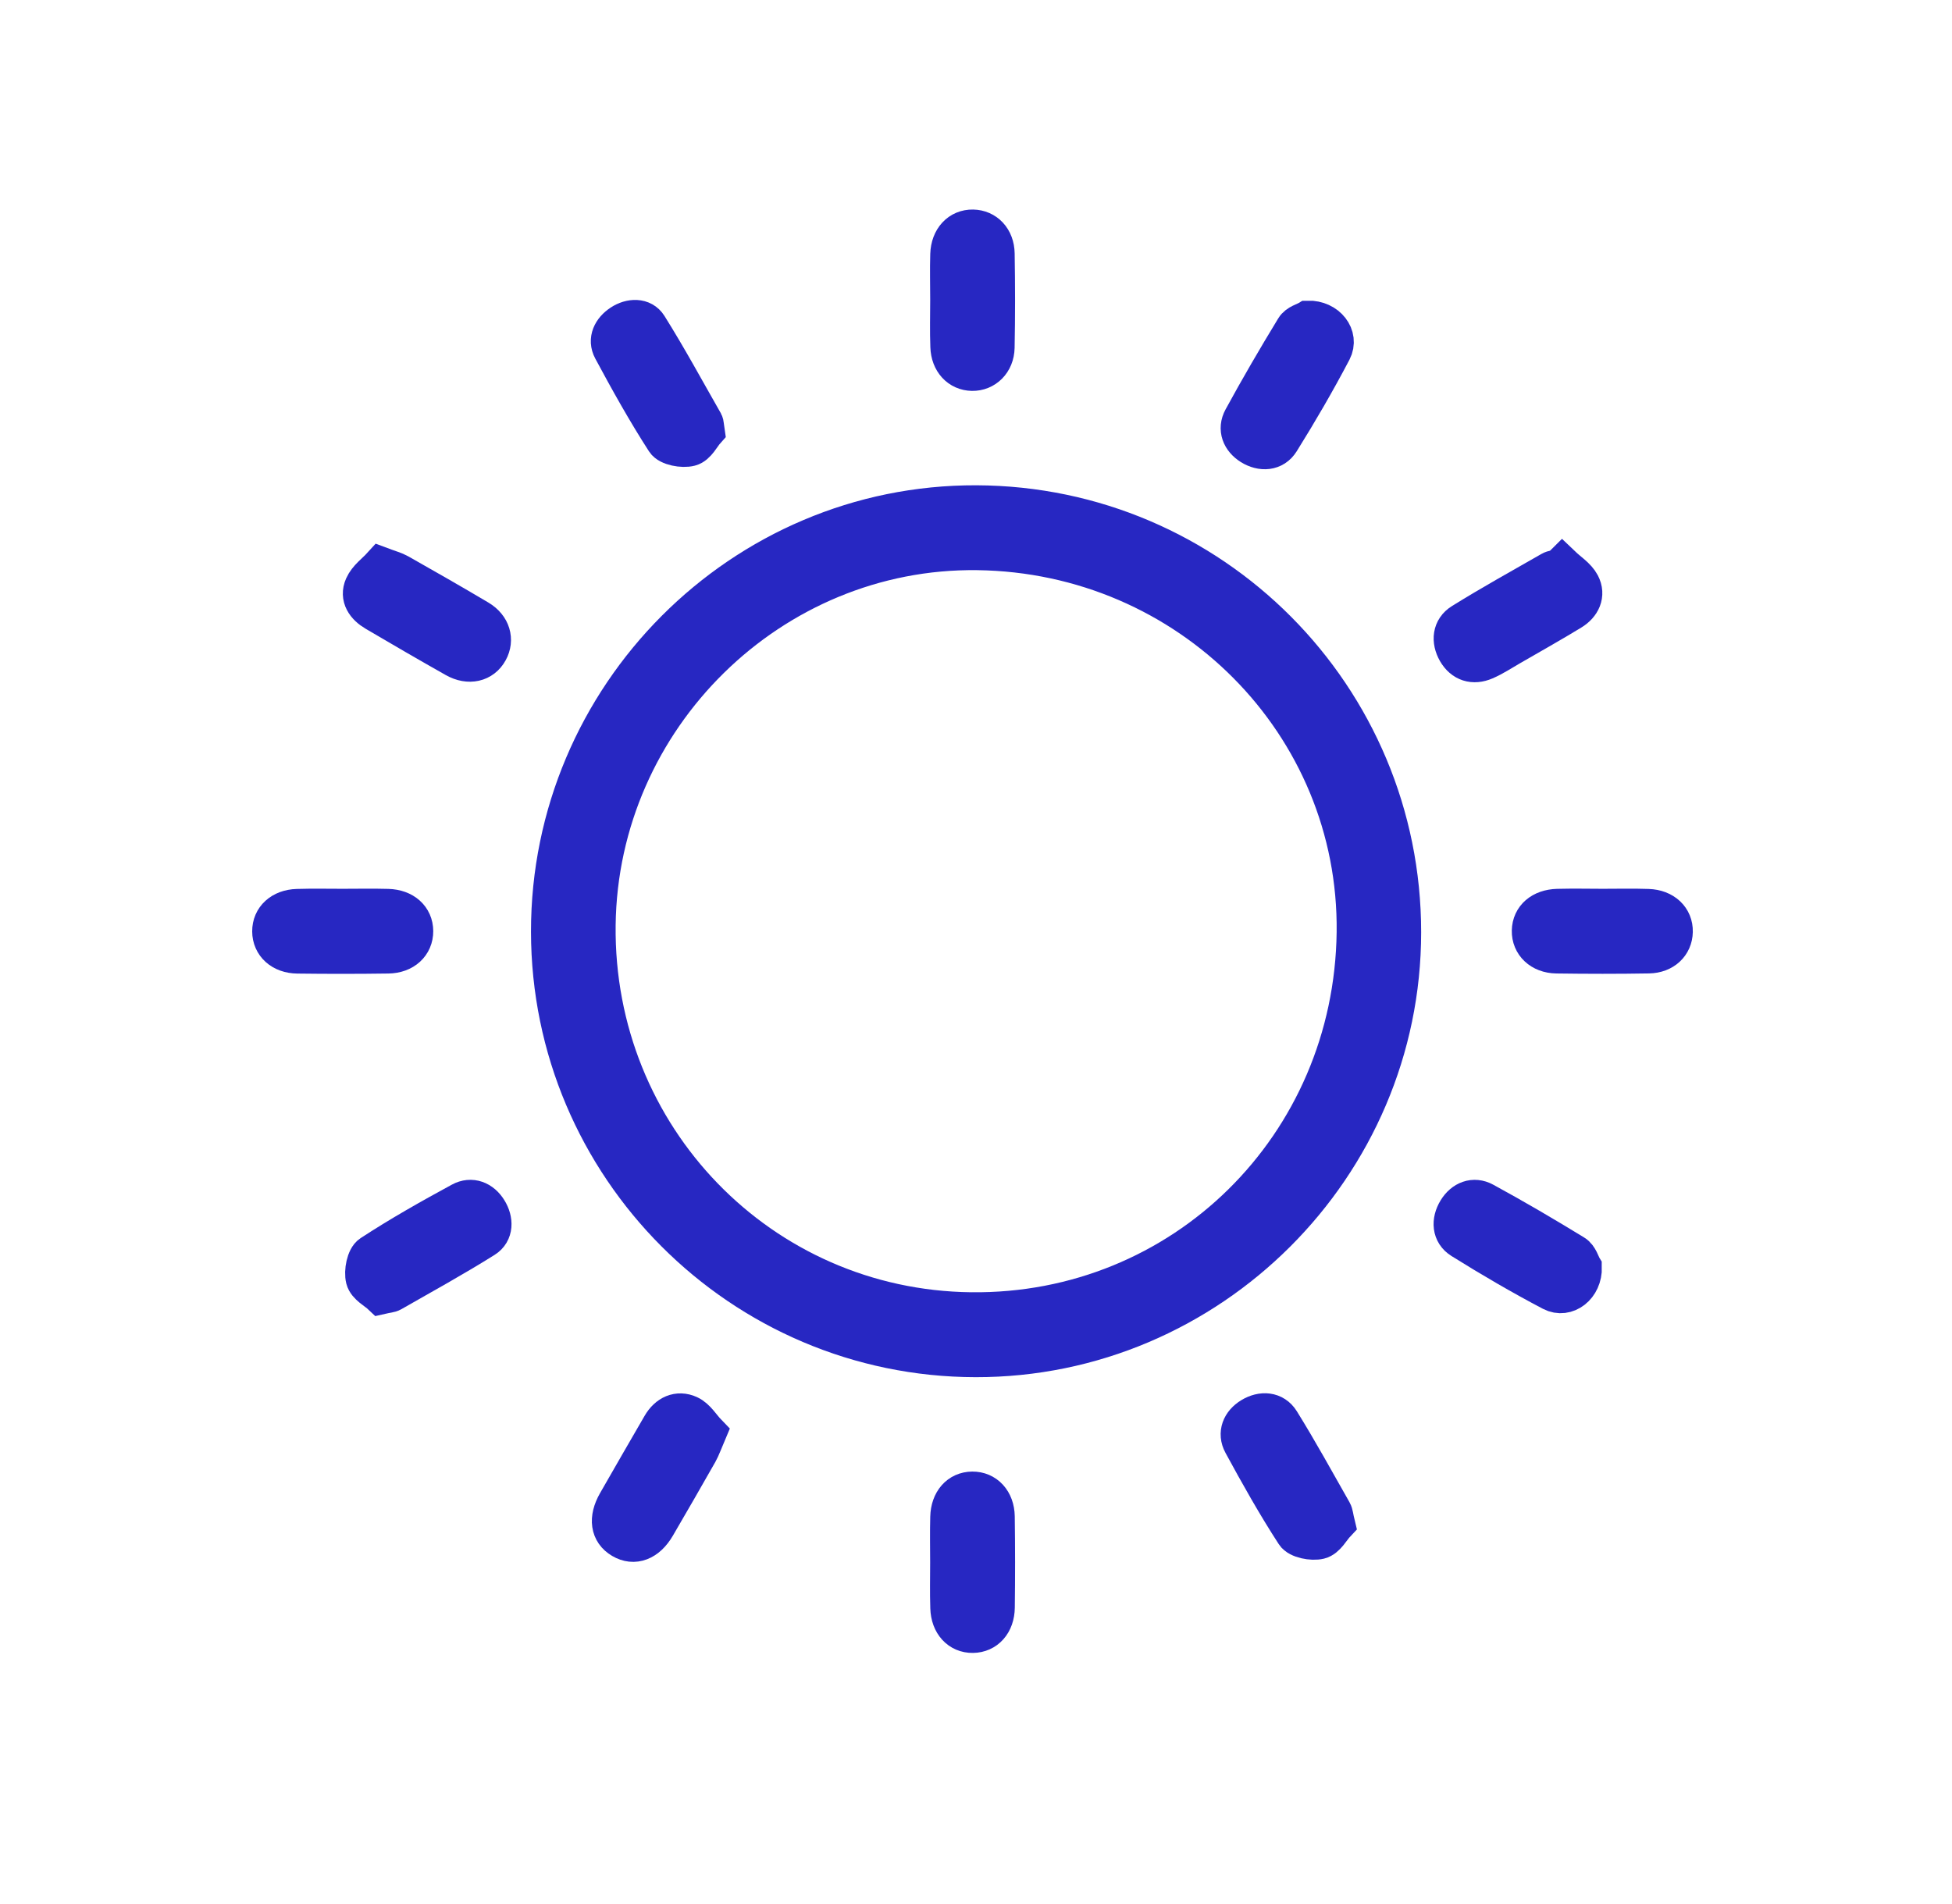 <svg width="41" height="40" viewBox="0 0 41 40" fill="none" xmlns="http://www.w3.org/2000/svg">
<path d="M20.493 28.534C15.563 28.527 11.555 24.51 11.551 19.572C11.547 14.621 15.583 10.575 20.507 10.593C25.457 10.611 29.454 14.63 29.452 19.587C29.45 24.51 25.413 28.541 20.493 28.534ZM28.473 19.583C28.525 15.212 24.975 11.636 20.528 11.58C16.201 11.525 12.586 15.076 12.533 19.431C12.48 23.88 15.98 27.495 20.393 27.546C24.843 27.598 28.419 24.073 28.473 19.583Z" fill="#2727C2" stroke="#2727C2" stroke-width="0.796"/>
<path d="M19.936 6.298C19.936 5.98 19.927 5.662 19.937 5.344C19.948 5.011 20.155 4.795 20.434 4.8C20.703 4.805 20.909 5.012 20.914 5.329C20.925 5.986 20.926 6.643 20.913 7.301C20.907 7.611 20.686 7.819 20.419 7.814C20.15 7.809 19.95 7.6 19.939 7.284C19.926 6.956 19.936 6.627 19.936 6.298Z" fill="#2727C2" stroke="#2727C2" stroke-width="0.796"/>
<path d="M7.196 19.07C7.513 19.07 7.83 19.063 8.148 19.072C8.484 19.082 8.7 19.28 8.702 19.561C8.703 19.841 8.488 20.049 8.153 20.054C7.518 20.063 6.884 20.063 6.249 20.055C5.914 20.051 5.696 19.846 5.695 19.566C5.693 19.287 5.91 19.083 6.243 19.073C6.56 19.063 6.878 19.07 7.196 19.07Z" fill="#2727C2" stroke="#2727C2" stroke-width="0.796"/>
<path d="M33.665 19.07C33.983 19.07 34.3 19.062 34.617 19.073C34.949 19.084 35.165 19.293 35.158 19.573C35.153 19.843 34.946 20.047 34.629 20.052C33.984 20.063 33.339 20.062 32.694 20.053C32.363 20.048 32.146 19.833 32.152 19.553C32.158 19.273 32.375 19.081 32.714 19.071C33.031 19.063 33.347 19.069 33.665 19.07Z" fill="#2727C2" stroke="#2727C2" stroke-width="0.796"/>
<path d="M19.935 32.825C19.935 32.507 19.928 32.188 19.937 31.87C19.946 31.533 20.142 31.316 20.422 31.313C20.701 31.31 20.911 31.526 20.916 31.861C20.925 32.498 20.925 33.134 20.917 33.769C20.913 34.107 20.711 34.324 20.432 34.327C20.152 34.331 19.948 34.113 19.938 33.779C19.927 33.461 19.935 33.142 19.935 32.825Z" fill="#2727C2" stroke="#2727C2" stroke-width="0.796"/>
<path d="M8.003 11.889C8.187 11.958 8.291 11.984 8.381 12.035C8.942 12.353 9.504 12.673 10.057 13.002C10.327 13.163 10.404 13.441 10.272 13.68C10.136 13.929 9.849 13.999 9.558 13.835C8.996 13.518 8.438 13.193 7.882 12.866C7.67 12.742 7.53 12.547 7.634 12.313C7.709 12.143 7.884 12.02 8.003 11.889Z" fill="#2727C2" stroke="#2727C2" stroke-width="0.796"/>
<path d="M8.001 27.213C7.901 27.118 7.697 27.016 7.66 26.869C7.62 26.71 7.676 26.419 7.792 26.344C8.402 25.945 9.038 25.586 9.679 25.238C9.9 25.117 10.123 25.208 10.255 25.423C10.386 25.634 10.388 25.893 10.178 26.025C9.544 26.424 8.885 26.785 8.235 27.157C8.19 27.183 8.132 27.183 8.001 27.213Z" fill="#2727C2" stroke="#2727C2" stroke-width="0.796"/>
<path d="M14.86 30.098C14.778 30.29 14.738 30.411 14.677 30.52C14.385 31.035 14.088 31.549 13.789 32.062C13.595 32.395 13.319 32.498 13.059 32.344C12.8 32.192 12.756 31.904 12.948 31.567C13.258 31.024 13.571 30.484 13.884 29.943C14.02 29.708 14.24 29.606 14.475 29.713C14.633 29.787 14.739 29.973 14.86 30.098Z" fill="#2727C2" stroke="#2727C2" stroke-width="0.796"/>
<path d="M14.823 9.058C14.74 9.151 14.64 9.36 14.496 9.397C14.335 9.439 14.041 9.384 13.966 9.267C13.565 8.645 13.204 7.997 12.854 7.345C12.74 7.133 12.847 6.925 13.044 6.795C13.243 6.663 13.499 6.655 13.619 6.848C14.034 7.51 14.406 8.198 14.794 8.877C14.808 8.903 14.805 8.939 14.823 9.058Z" fill="#2727C2" stroke="#2727C2" stroke-width="0.796"/>
<path d="M27.47 6.714C27.879 6.703 28.152 7.063 27.991 7.373C27.652 8.019 27.284 8.652 26.898 9.271C26.759 9.495 26.499 9.509 26.274 9.37C26.061 9.237 25.97 9.015 26.091 8.792C26.44 8.151 26.808 7.52 27.188 6.896C27.248 6.793 27.407 6.752 27.47 6.714Z" fill="#2727C2" stroke="#2727C2" stroke-width="0.796"/>
<path d="M32.815 11.877C32.95 12.006 33.125 12.114 33.208 12.271C33.327 12.497 33.22 12.714 33.008 12.843C32.584 13.102 32.15 13.345 31.719 13.594C31.545 13.694 31.376 13.807 31.193 13.886C30.946 13.992 30.726 13.924 30.591 13.691C30.46 13.461 30.482 13.209 30.709 13.069C31.319 12.69 31.949 12.341 32.572 11.984C32.625 11.953 32.694 11.95 32.755 11.934C32.775 11.914 32.796 11.896 32.815 11.877Z" fill="#2727C2" stroke="#2727C2" stroke-width="0.796"/>
<path d="M33.248 26.62C33.26 27.031 32.901 27.305 32.592 27.143C31.947 26.804 31.316 26.435 30.698 26.049C30.474 25.91 30.46 25.651 30.599 25.424C30.731 25.207 30.954 25.118 31.174 25.238C31.815 25.587 32.444 25.956 33.066 26.337C33.168 26.398 33.21 26.557 33.248 26.62Z" fill="#2727C2" stroke="#2727C2" stroke-width="0.796"/>
<path d="M28.063 32.015C27.966 32.118 27.862 32.322 27.717 32.357C27.557 32.396 27.268 32.34 27.193 32.223C26.796 31.611 26.438 30.973 26.09 30.332C25.969 30.109 26.062 29.887 26.278 29.756C26.504 29.618 26.762 29.634 26.901 29.858C27.286 30.478 27.637 31.119 27.998 31.754C28.027 31.806 28.029 31.875 28.063 32.015Z" fill="#2727C2" stroke="#2727C2" stroke-width="0.796"/>
</svg>
